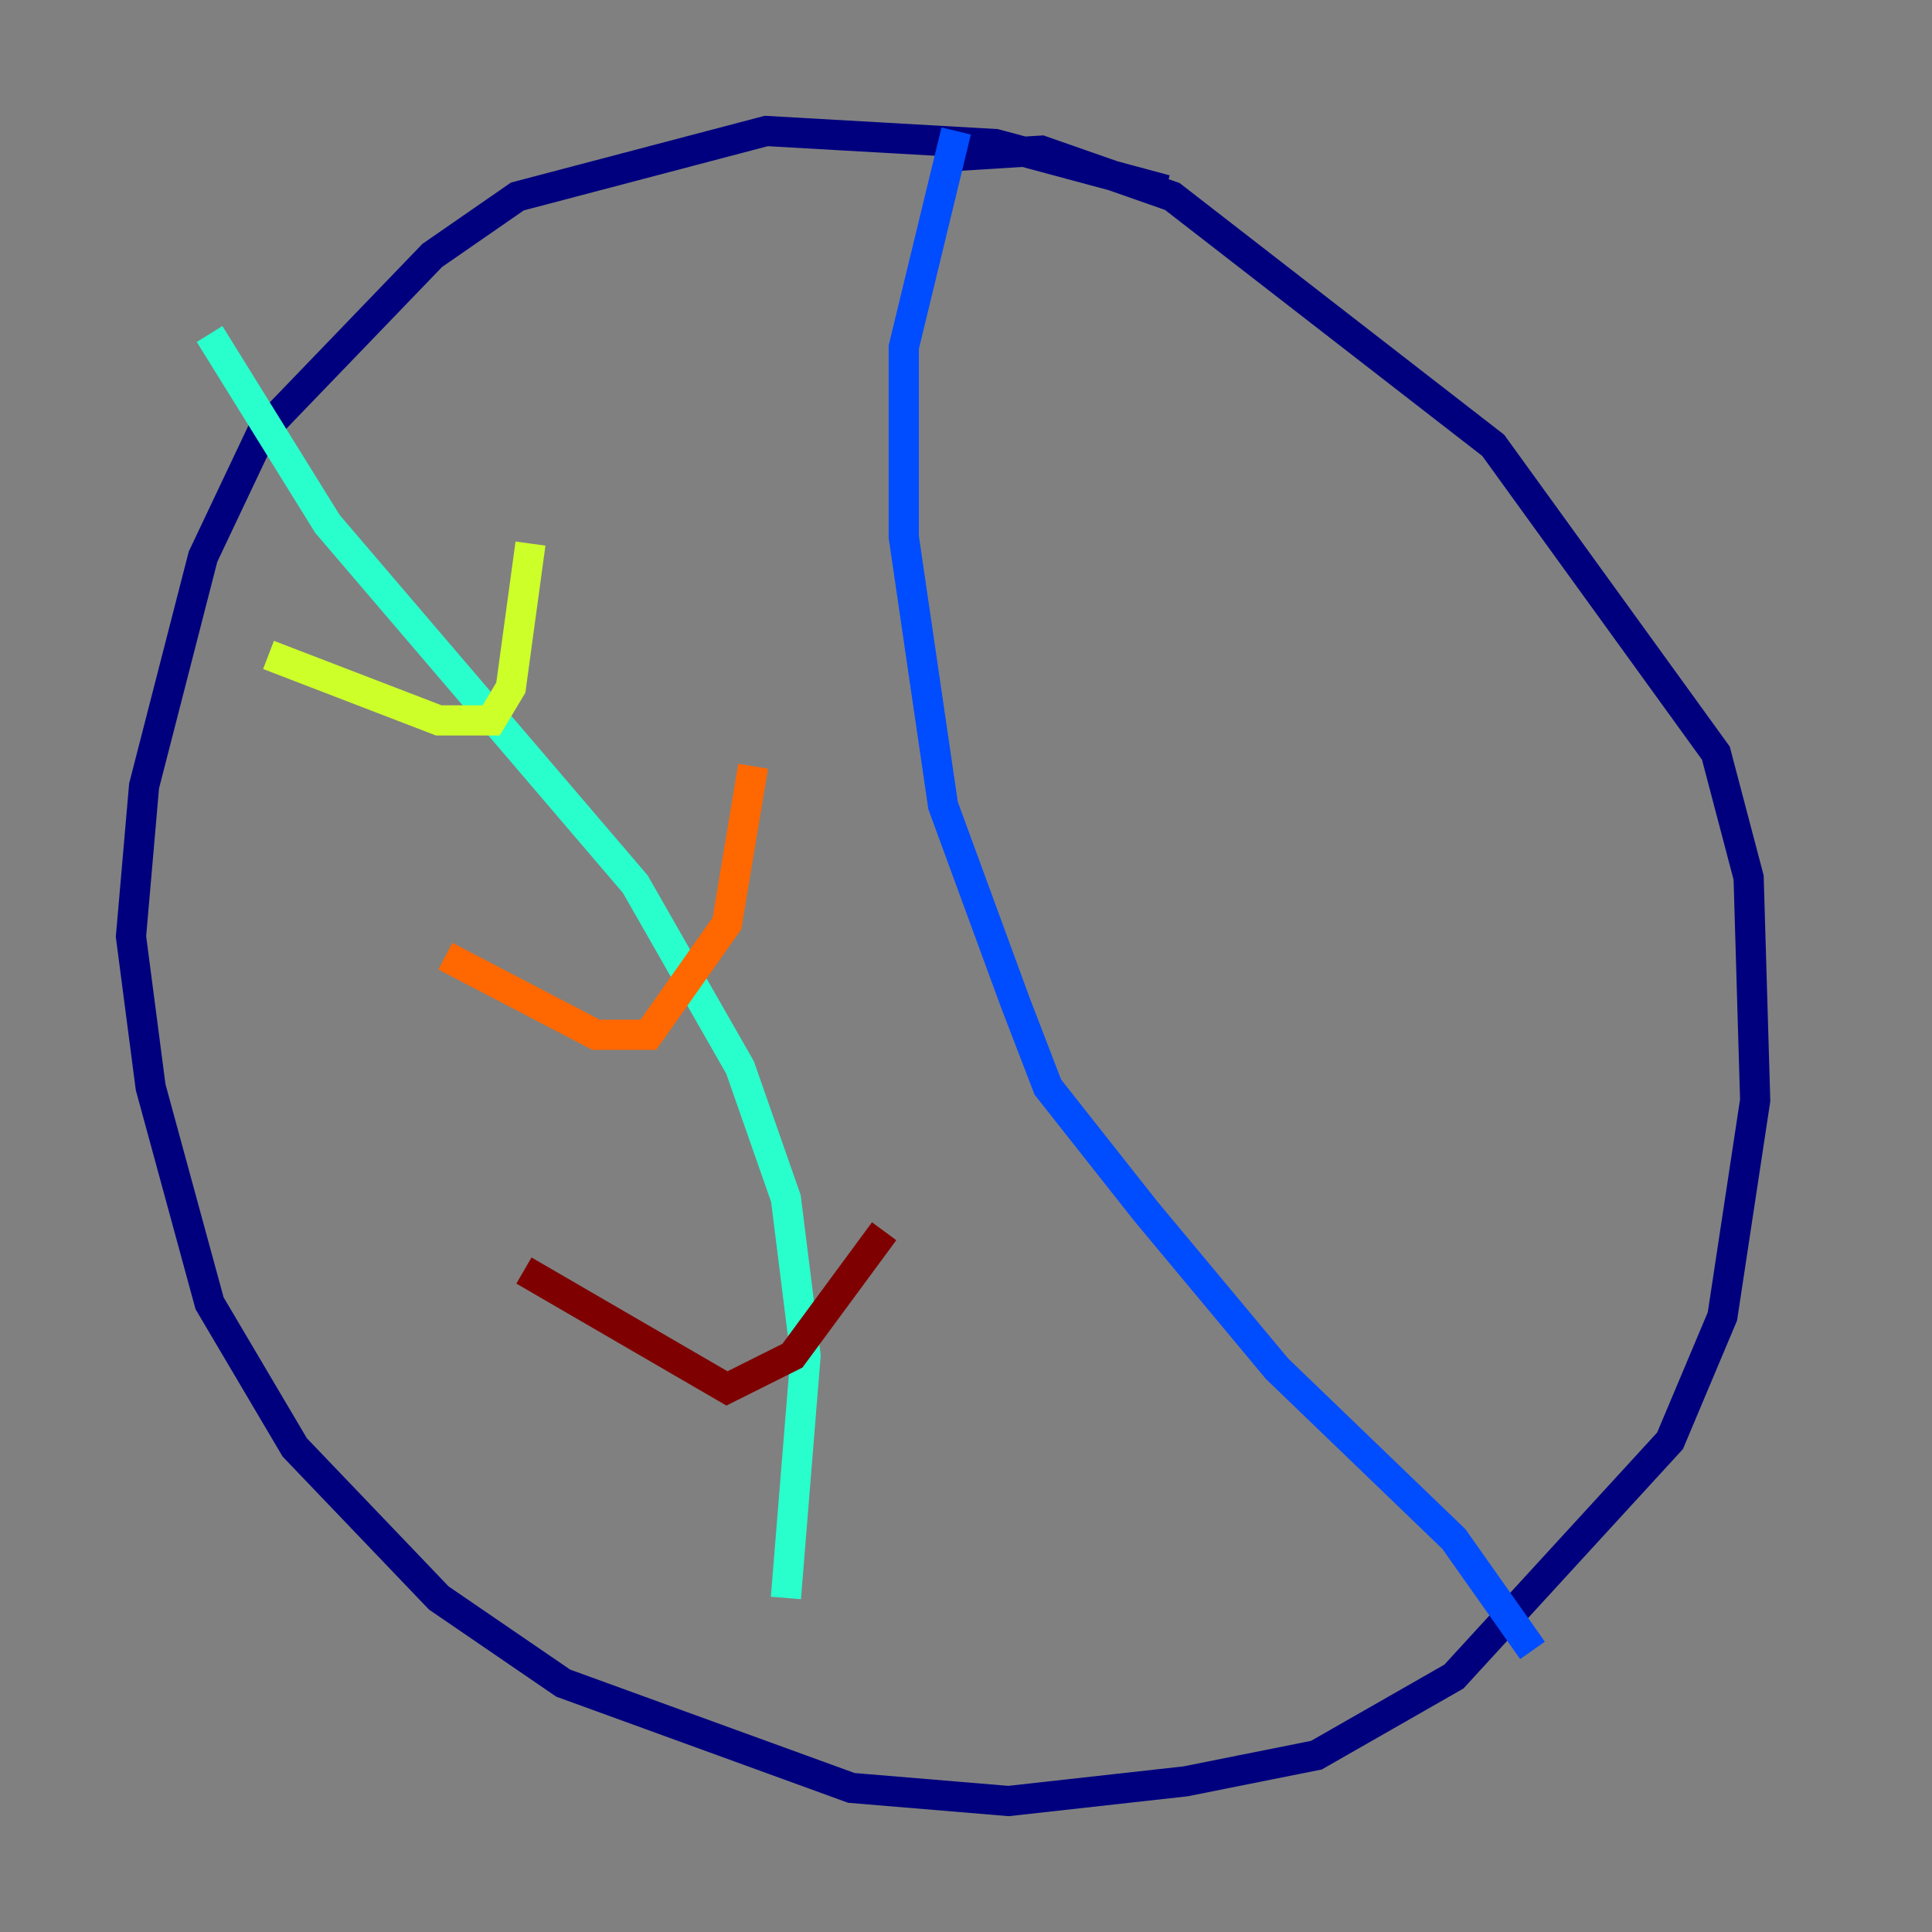 <?xml version="1.0" encoding="utf-8" ?>
<svg baseProfile="tiny" height="128" version="1.2" viewBox="0,0,128,128" width="128" xmlns="http://www.w3.org/2000/svg" xmlns:ev="http://www.w3.org/2001/xml-events" xmlns:xlink="http://www.w3.org/1999/xlink"><rect x="0" y="0" width="128" height="128" fill="#808080" stroke="none"/><defs /><polyline fill="none" points="77.234,12.583 65.953,9.546 50.766,8.678 34.278,13.017 28.637,16.922 17.356,28.637 13.451,36.881 9.546,52.068 8.678,62.047 9.98,72.027 13.885,86.346 19.525,95.891 29.071,105.871 37.315,111.512 56.407,118.454 66.82,119.322 78.536,118.02 87.214,116.285 96.325,111.078 110.644,95.458 114.115,87.214 116.285,72.895 115.851,58.142 113.681,49.898 98.929,29.505 77.668,13.017 68.99,9.98 62.047,10.414" stroke="#00007f" stroke-width="2" /><polyline fill="none" points="63.349,8.678 59.878,22.997 59.878,35.58 62.481,53.37 67.254,66.386 69.424,72.027 75.932,80.271 84.61,90.685 96.325,101.966 101.532,109.342" stroke="#004cff" stroke-width="2" /><polyline fill="none" points="13.885,22.129 21.695,34.712 42.088,58.576 49.031,70.725 52.068,79.403 53.37,89.817 52.068,105.871" stroke="#29ffcd" stroke-width="2" /><polyline fill="none" points="17.79,43.39 29.071,47.729 32.542,47.729 33.844,45.559 35.146,36.014" stroke="#cdff29" stroke-width="2" /><polyline fill="none" points="29.505,63.349 39.485,68.556 42.956,68.556 48.163,61.18 49.898,50.766" stroke="#ff6700" stroke-width="2" /><polyline fill="none" points="34.712,84.176 48.163,91.986 52.502,89.817 58.576,81.573" stroke="#7f0000" stroke-width="2" /></svg>